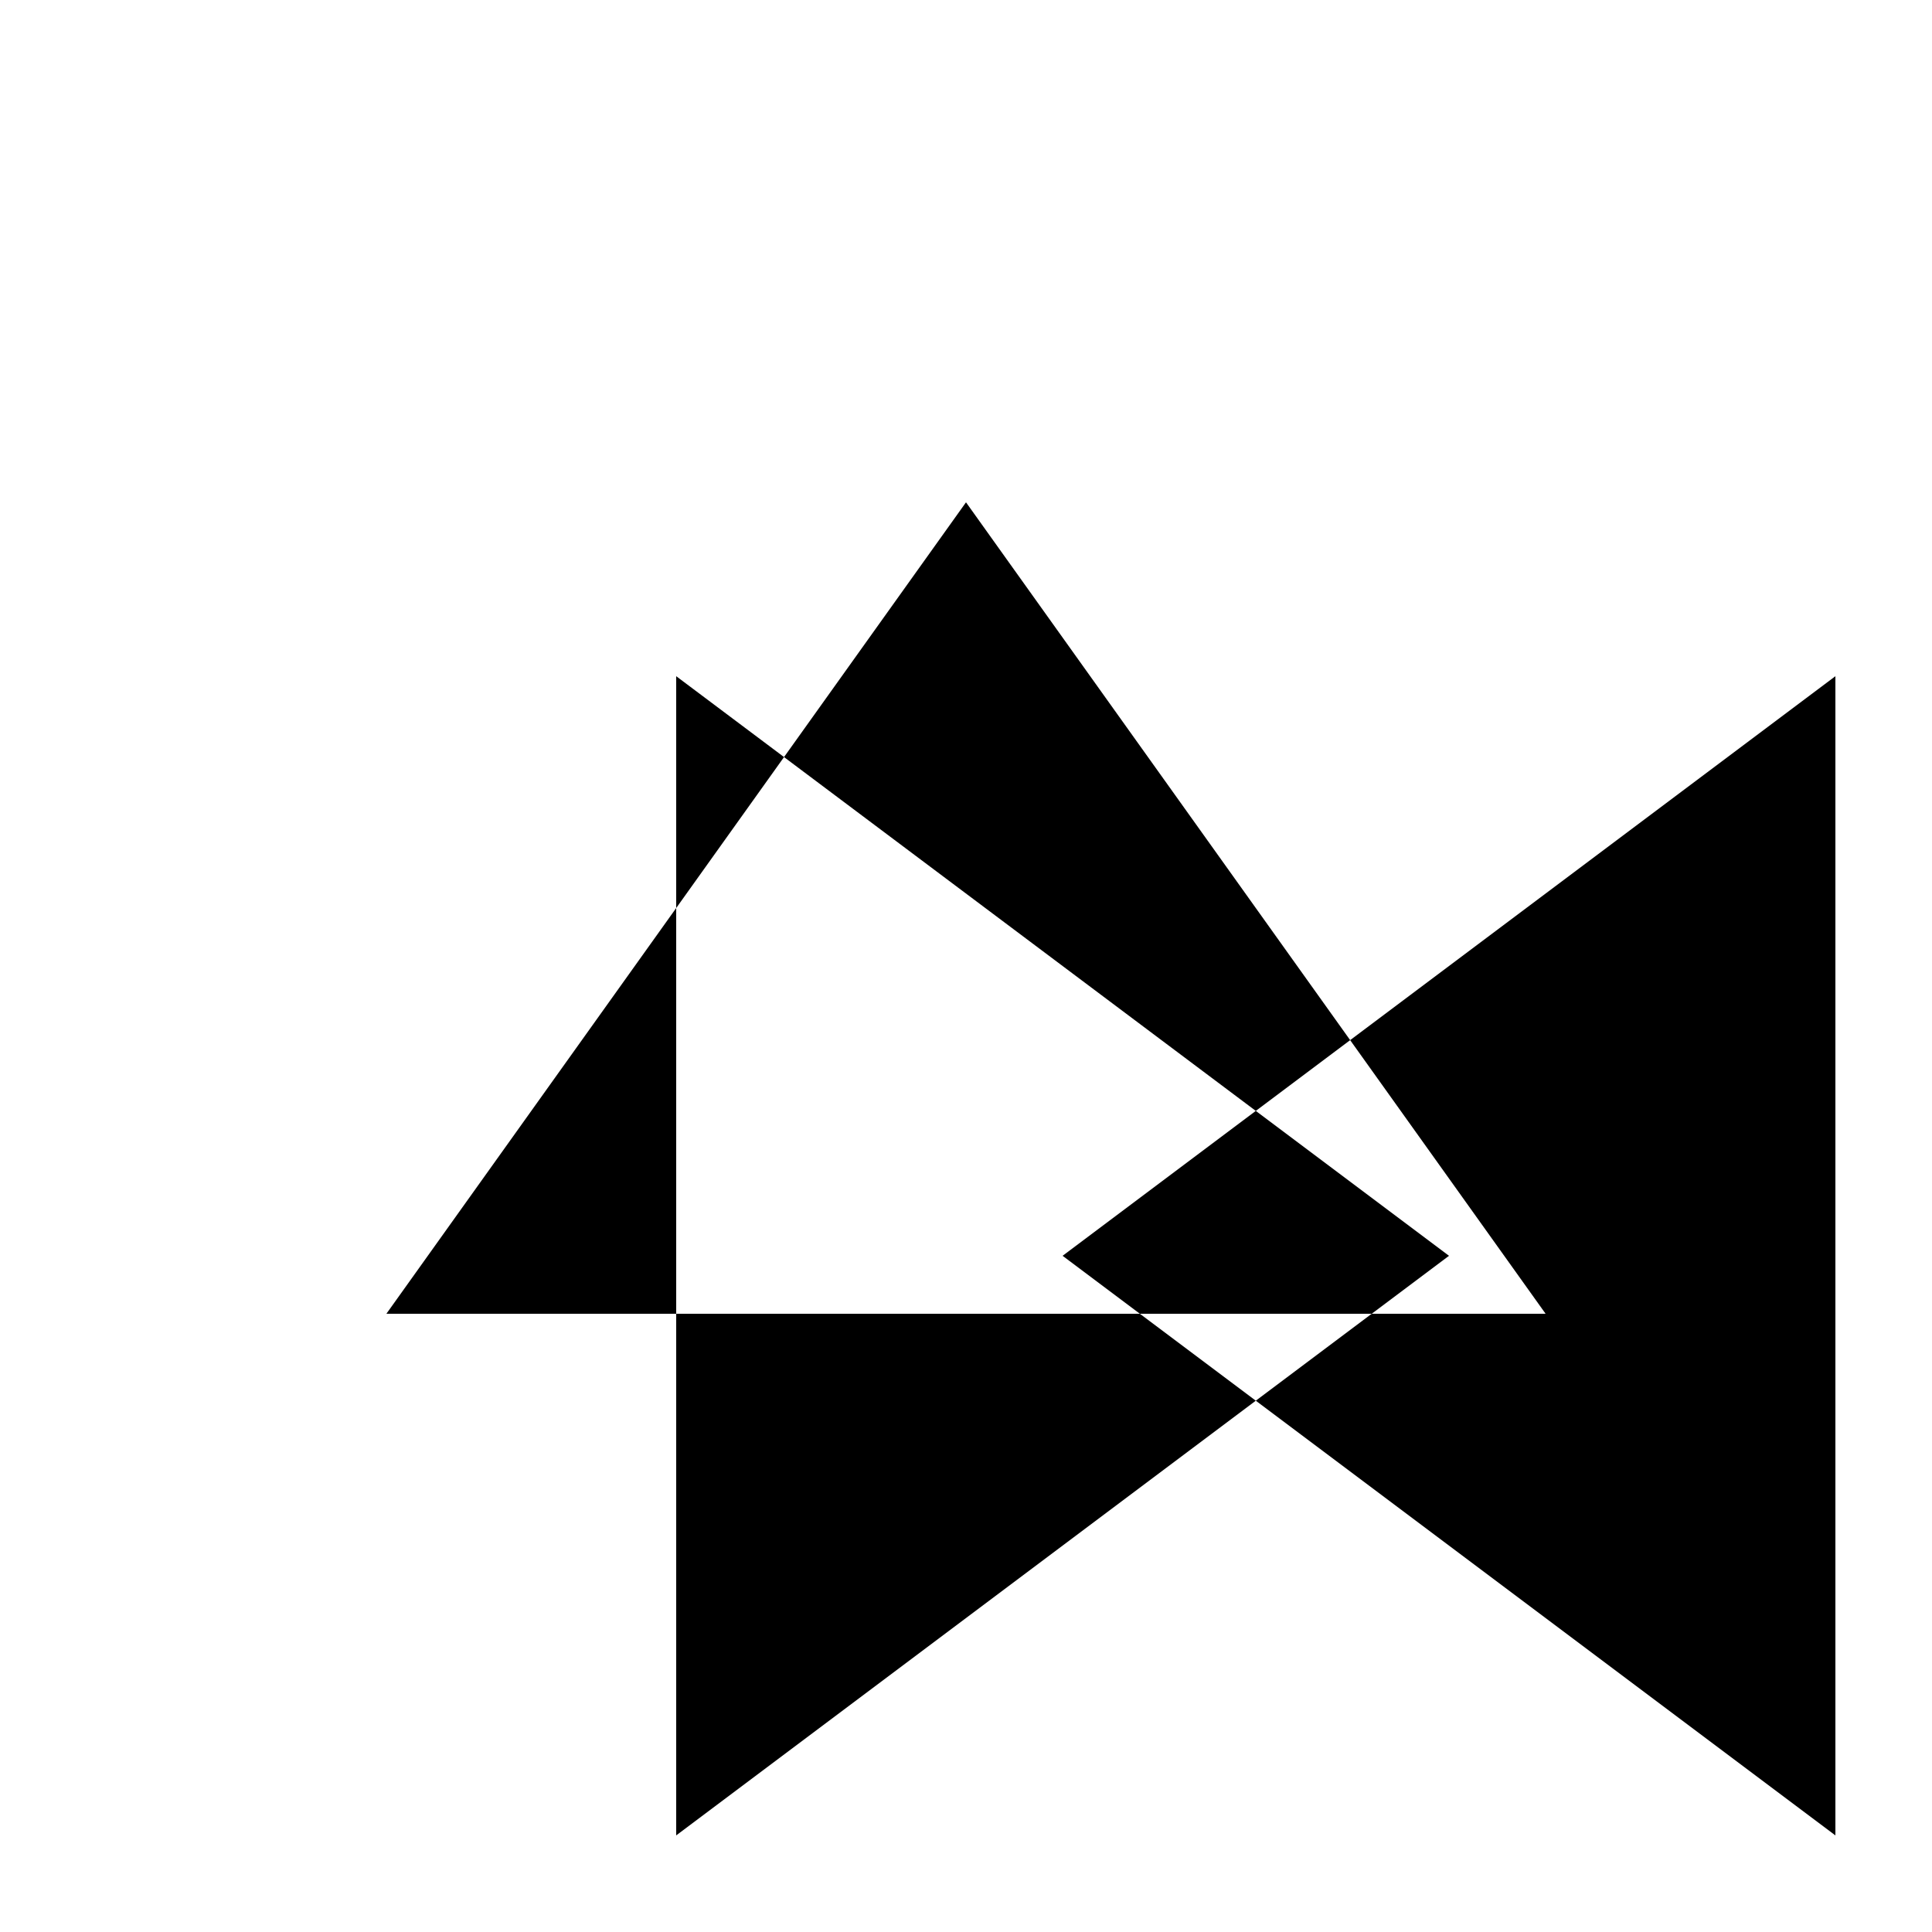 <svg xmlns="http://www.w3.org/2000/svg" viewBox="-100 -100 500 500"><path style="fill:#000000" fill-rule="evenodd" d="M 75 240 L 0 240 L 75 135 L 75 240 M 195 240 L 75 240 L 75 375 L 225 262.5 L 375 375 L 375 75 L 249.419 169.186 L 150 30 L 102.907 95.93 L 75 75 L 75 135 L 102.907 95.93 L 225 187.5 L 175 225 L 195 240 M 225 187.5 L 249.419 169.186 L 300 240 L 255 240 L 275 225 L 225 187.5 M 255 240 L 225 262.5 L 195 240 L 255 240"/></svg>
